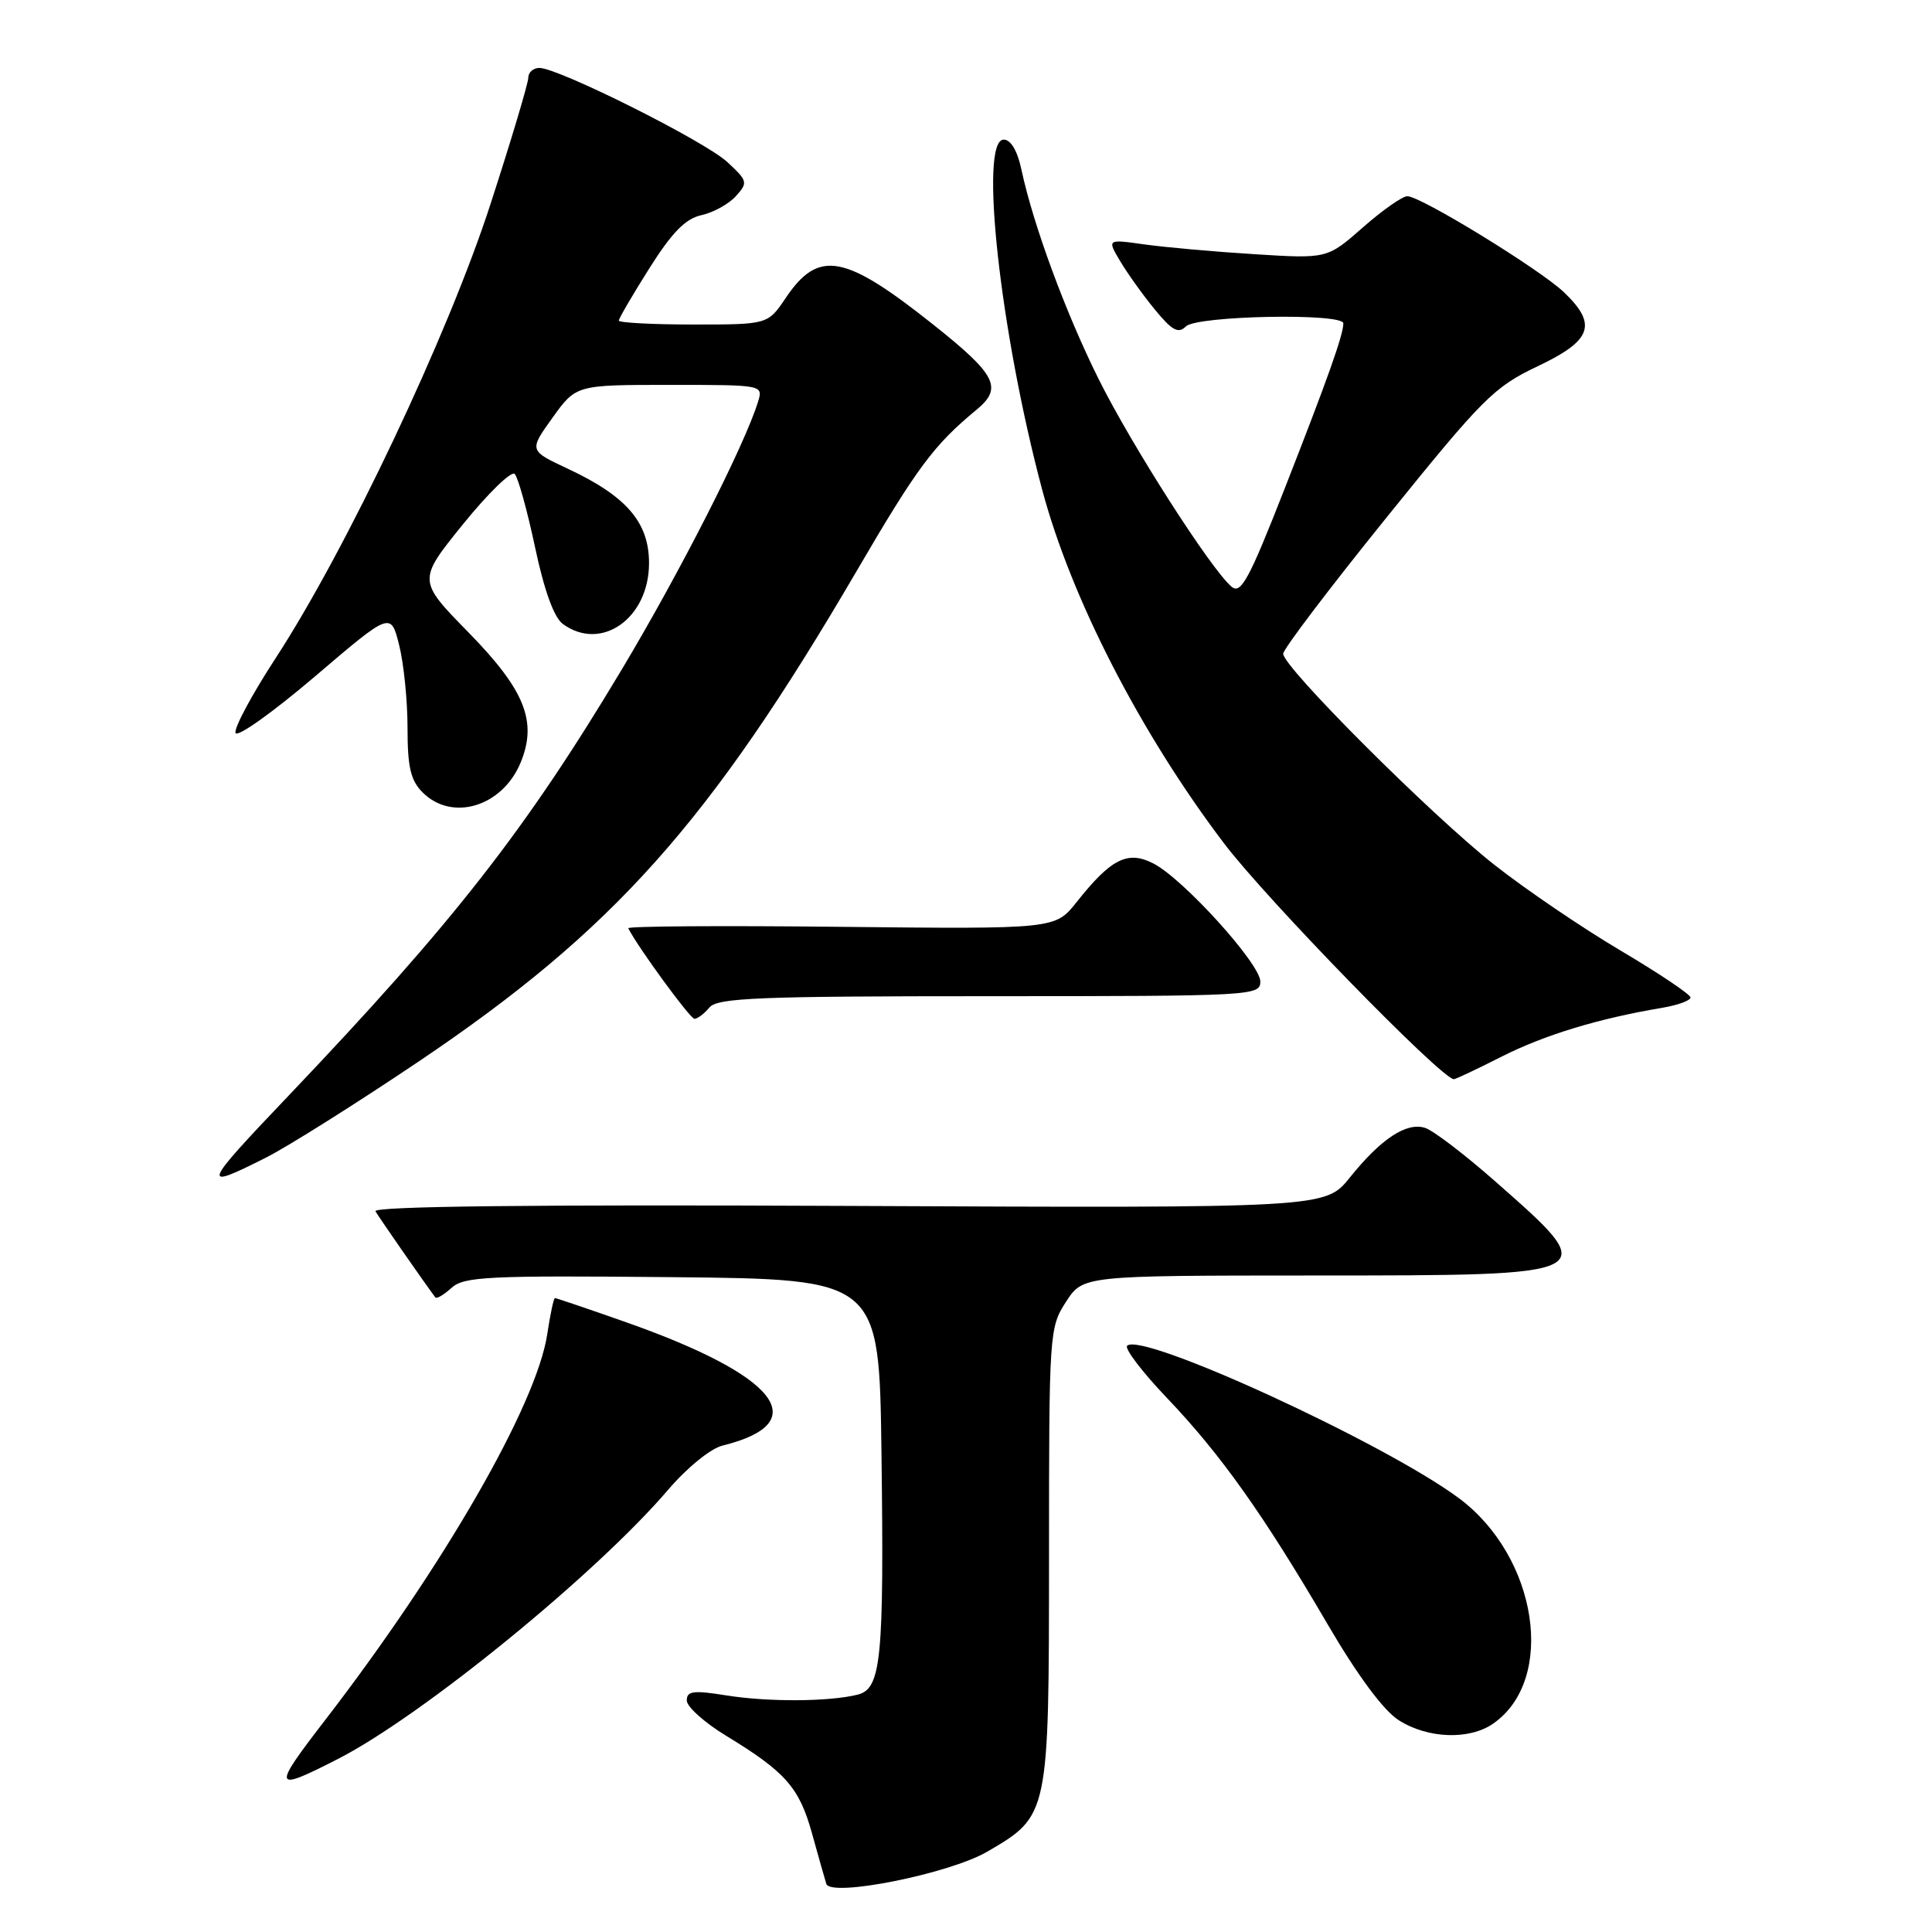 <?xml version="1.0" encoding="UTF-8" standalone="no"?>
<!DOCTYPE svg PUBLIC "-//W3C//DTD SVG 1.1//EN" "http://www.w3.org/Graphics/SVG/1.1/DTD/svg11.dtd" >
<svg xmlns="http://www.w3.org/2000/svg" xmlns:xlink="http://www.w3.org/1999/xlink" version="1.1" viewBox="0 0 256 256">
 <g >
 <path fill="currentColor"
d=" M 130.81 245.36 C 139.00 240.58 138.99 240.61 139.00 206.24 C 139.00 176.55 139.04 175.91 141.25 172.50 C 143.50 169.02 143.50 169.02 174.13 169.01 C 212.53 169.00 212.37 169.08 198.07 156.49 C 194.05 152.95 189.89 149.78 188.83 149.45 C 186.36 148.66 182.98 150.90 178.86 156.03 C 175.60 160.08 175.60 160.08 112.39 159.79 C 70.46 159.60 49.38 159.84 49.75 160.50 C 50.19 161.28 56.16 169.87 57.68 171.91 C 57.85 172.14 58.82 171.57 59.84 170.64 C 61.50 169.15 64.62 169.00 89.10 169.23 C 116.50 169.50 116.50 169.50 116.80 192.50 C 117.15 219.89 116.77 223.77 113.64 224.55 C 109.90 225.49 101.79 225.54 96.25 224.65 C 91.87 223.95 91.00 224.06 91.00 225.32 C 91.00 226.15 93.36 228.27 96.25 230.02 C 104.10 234.80 105.91 236.86 107.60 242.95 C 108.45 246.00 109.29 249.00 109.49 249.62 C 110.05 251.43 125.78 248.29 130.81 245.36 Z  M 44.78 233.07 C 55.94 227.36 79.04 208.52 88.57 197.36 C 91.04 194.47 94.17 191.93 95.73 191.55 C 108.03 188.52 103.05 182.24 82.67 175.10 C 77.81 173.39 73.70 172.00 73.53 172.00 C 73.37 172.00 72.91 174.14 72.52 176.75 C 71.12 186.12 58.78 207.56 43.02 228.00 C 36.00 237.11 36.14 237.49 44.78 233.07 Z  M 197.88 228.37 C 206.23 222.52 203.75 206.30 193.33 198.53 C 183.53 191.24 151.27 176.40 149.35 178.32 C 148.98 178.69 151.36 181.81 154.64 185.25 C 161.73 192.68 167.43 200.70 175.90 215.20 C 179.89 222.02 183.31 226.64 185.33 227.93 C 189.17 230.39 194.72 230.59 197.88 228.37 Z  M 35.28 153.37 C 38.15 151.92 47.25 146.19 55.50 140.64 C 81.31 123.25 94.00 109.04 113.50 75.68 C 121.53 61.93 123.74 58.96 129.41 54.28 C 132.90 51.40 132.02 49.66 123.71 43.05 C 111.90 33.65 108.47 33.02 104.12 39.47 C 101.74 43.00 101.74 43.00 91.87 43.00 C 86.44 43.00 82.00 42.76 82.00 42.48 C 82.00 42.19 83.82 39.07 86.05 35.54 C 89.05 30.79 90.82 28.98 92.94 28.51 C 94.51 28.17 96.56 27.04 97.50 26.00 C 99.13 24.20 99.08 23.98 96.37 21.47 C 93.40 18.71 74.00 9.00 71.47 9.00 C 70.66 9.00 70.00 9.59 70.00 10.30 C 70.00 11.02 67.75 18.55 64.99 27.05 C 59.38 44.36 45.92 72.79 36.51 87.23 C 33.38 92.03 30.99 96.48 31.21 97.12 C 31.42 97.76 36.13 94.40 41.69 89.67 C 51.78 81.06 51.78 81.06 52.89 85.48 C 53.50 87.90 54.00 92.84 54.00 96.44 C 54.00 101.67 54.41 103.41 56.00 105.00 C 59.91 108.91 66.56 106.89 68.98 101.06 C 71.23 95.62 69.56 91.45 62.10 83.82 C 55.33 76.91 55.33 76.91 61.36 69.45 C 64.68 65.35 67.76 62.36 68.20 62.80 C 68.64 63.24 69.85 67.59 70.89 72.48 C 72.11 78.25 73.41 81.82 74.58 82.68 C 79.67 86.40 86.00 81.93 86.00 74.62 C 86.00 69.21 83.02 65.75 75.22 62.10 C 70.09 59.70 70.09 59.70 73.21 55.35 C 76.34 51.00 76.34 51.00 88.74 51.00 C 101.13 51.00 101.13 51.00 100.44 53.25 C 98.64 59.05 90.12 75.79 82.40 88.69 C 69.64 110.01 60.05 122.27 38.25 145.17 C 26.70 157.29 26.52 157.79 35.28 153.37 Z  M 199.05 139.97 C 204.73 137.11 211.85 134.95 220.25 133.54 C 222.31 133.19 224.00 132.58 224.00 132.17 C 224.00 131.77 219.84 128.98 214.76 125.97 C 209.67 122.96 202.13 117.84 198.01 114.59 C 189.61 107.98 169.98 88.35 170.03 86.62 C 170.04 86.00 176.23 77.85 183.78 68.50 C 196.50 52.74 197.96 51.28 203.75 48.53 C 210.94 45.12 211.70 43.00 207.25 38.74 C 204.07 35.70 188.26 26.00 186.48 26.00 C 185.82 26.00 183.16 27.87 180.57 30.15 C 175.86 34.29 175.86 34.29 166.18 33.68 C 160.86 33.35 154.30 32.76 151.60 32.38 C 146.70 31.69 146.70 31.69 148.42 34.59 C 149.37 36.19 151.43 39.08 153.01 41.00 C 155.31 43.81 156.13 44.25 157.14 43.25 C 158.58 41.82 178.00 41.45 178.00 42.85 C 178.00 44.36 175.93 50.18 170.23 64.73 C 165.51 76.78 164.43 78.77 163.20 77.75 C 160.51 75.52 149.90 58.95 145.55 50.18 C 141.18 41.39 136.91 29.80 135.35 22.50 C 134.82 19.99 133.94 18.50 133.00 18.50 C 129.71 18.50 132.51 43.99 138.11 64.95 C 141.95 79.30 151.09 97.09 162.16 111.71 C 167.78 119.14 191.03 143.00 192.65 143.00 C 192.87 143.00 195.76 141.64 199.05 139.97 Z  M 94.00 133.50 C 95.06 132.22 100.45 132.00 131.12 132.00 C 165.98 132.00 167.00 131.94 167.00 130.06 C 167.00 127.72 156.82 116.48 152.84 114.42 C 149.43 112.66 147.22 113.77 142.66 119.53 C 139.82 123.11 139.82 123.11 111.41 122.81 C 95.78 122.64 83.11 122.72 83.25 123.00 C 84.50 125.49 91.45 135.00 92.02 135.00 C 92.42 135.00 93.32 134.32 94.00 133.50 Z "/>
</g>
</svg>